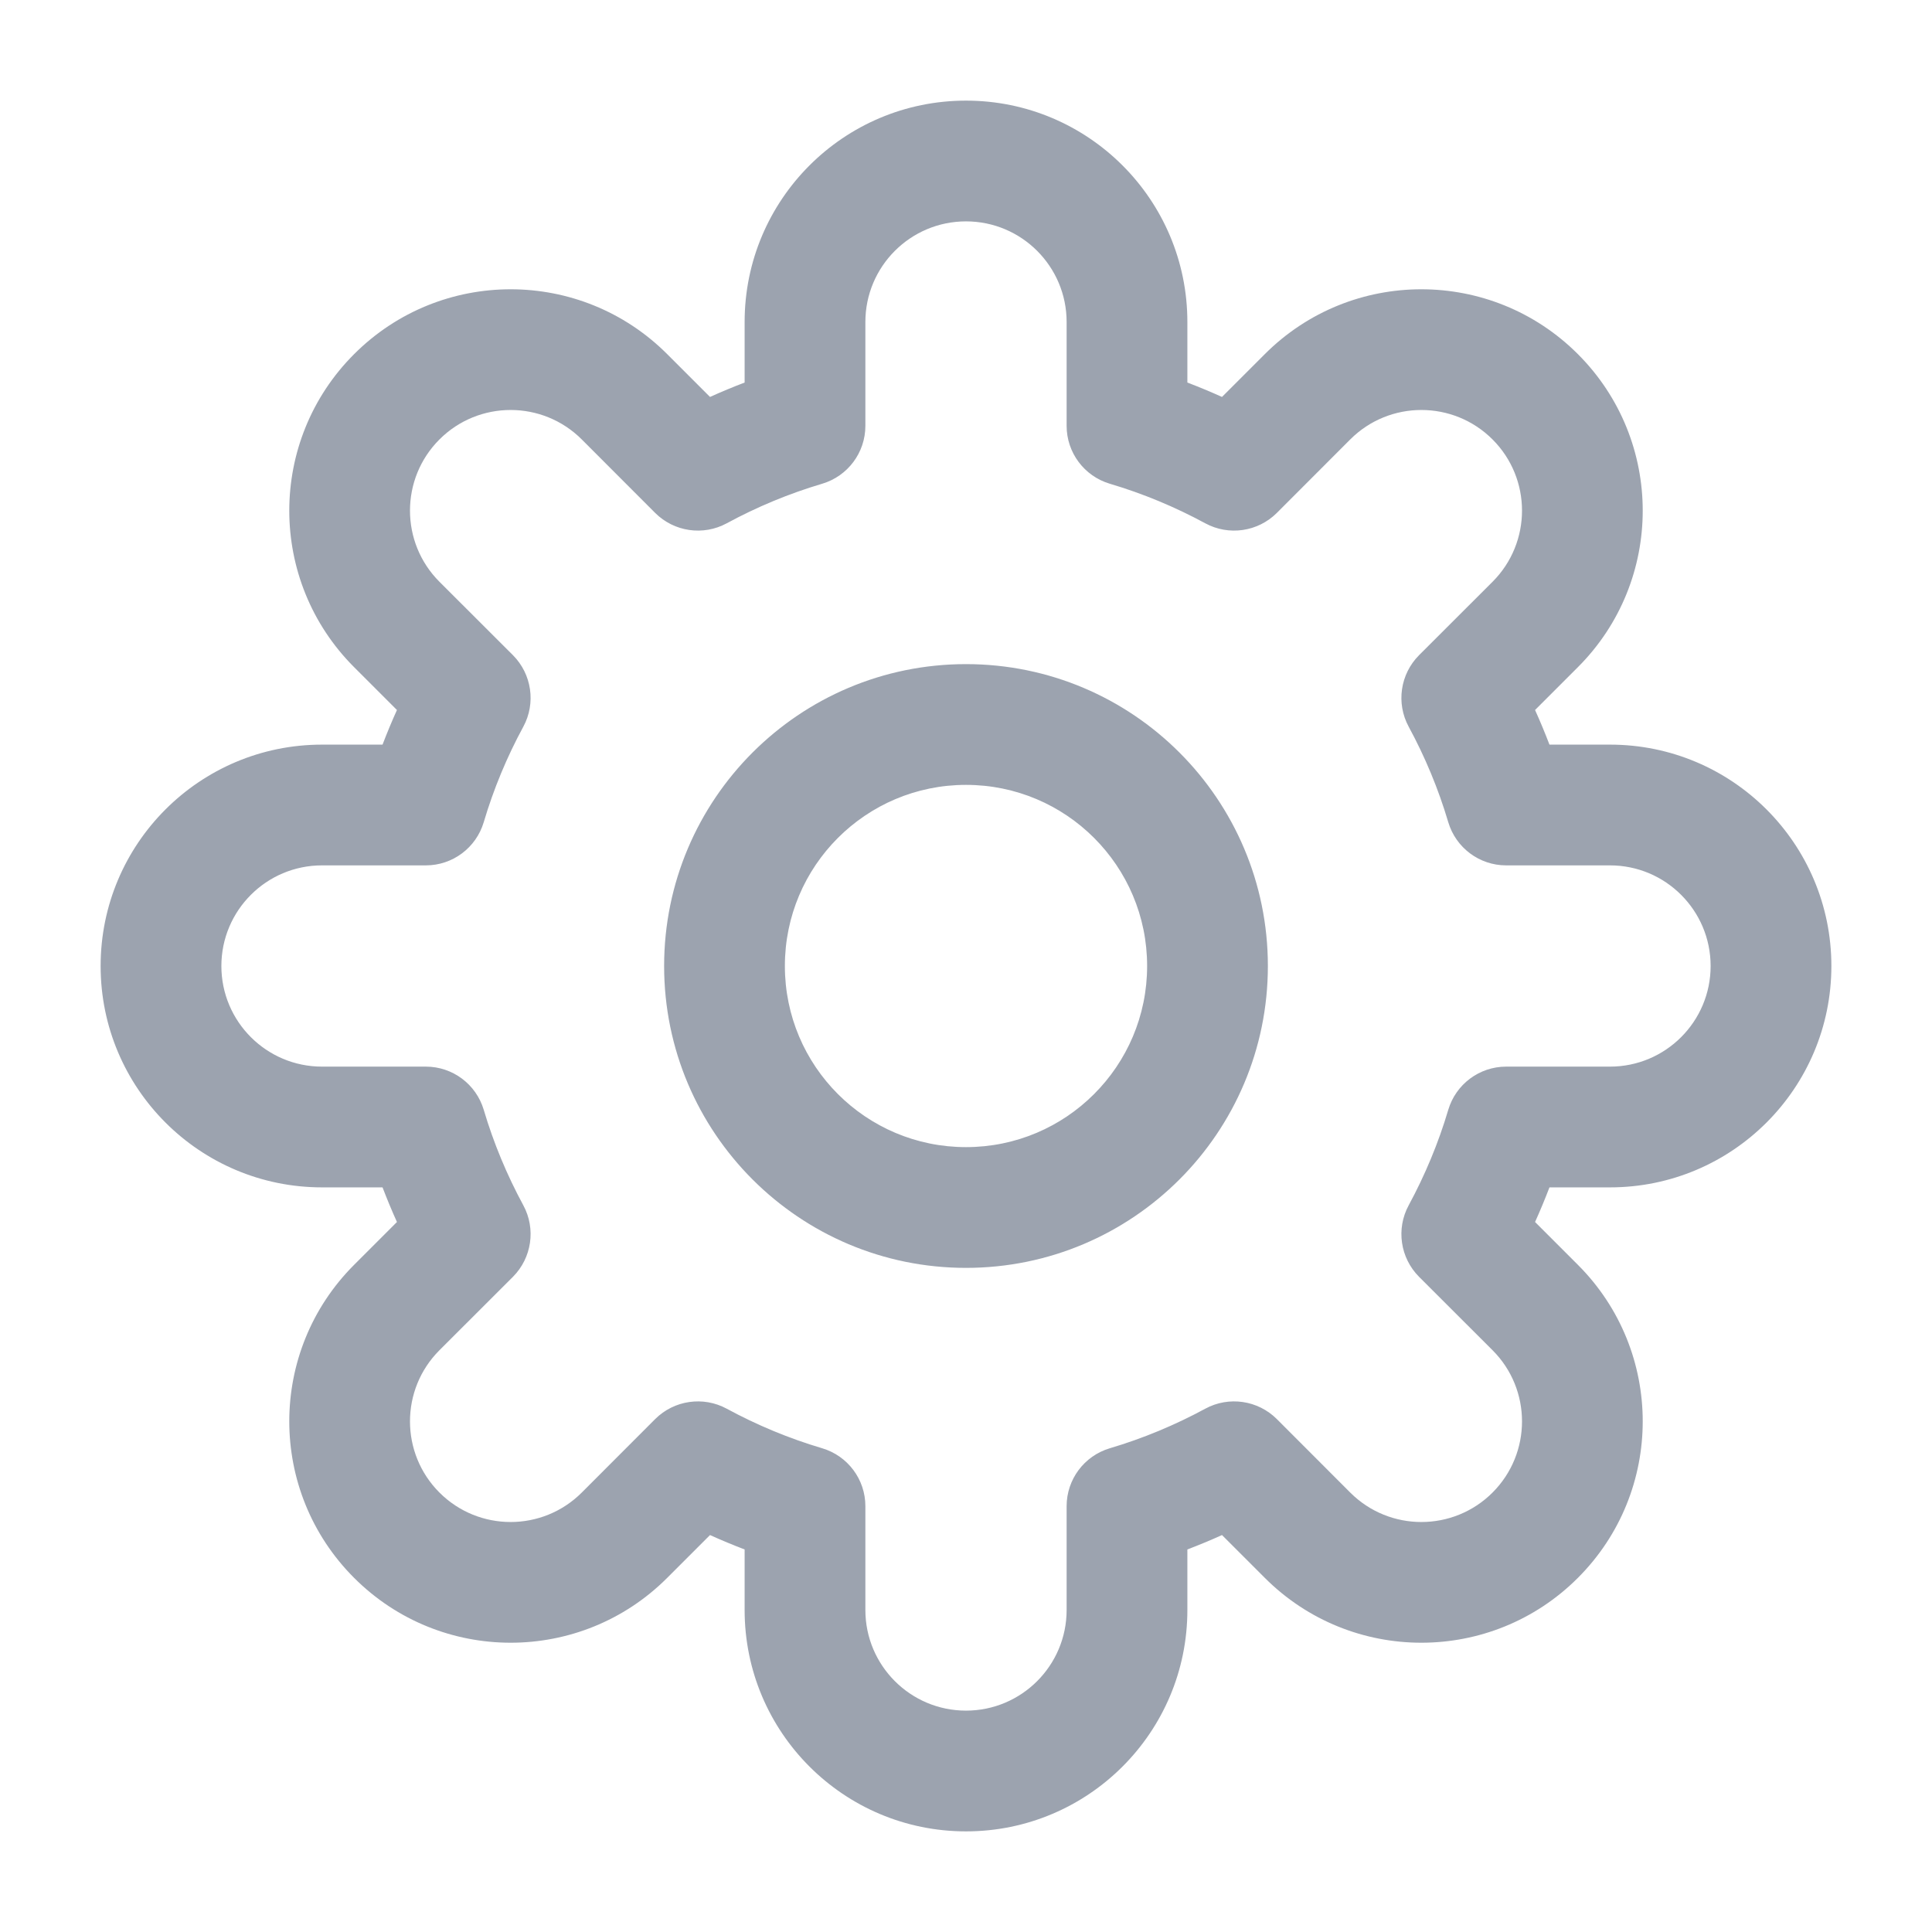 <svg width="24" height="24" viewBox="0 0 24 24" fill="none" xmlns="http://www.w3.org/2000/svg">
<g id="icon / stroke / Gear - 2">
<path id="Union" fill-rule="evenodd" clip-rule="evenodd" d="M12 1.25C10.481 1.25 9.25 2.481 9.25 4V4.752C9.104 4.808 8.961 4.867 8.82 4.931L8.288 4.399C7.214 3.325 5.473 3.325 4.399 4.399C3.325 5.473 3.325 7.214 4.399 8.288L4.931 8.82C4.867 8.961 4.808 9.104 4.752 9.25H4C2.481 9.25 1.25 10.481 1.25 12C1.25 13.519 2.481 14.75 4 14.75H4.752C4.808 14.896 4.867 15.039 4.931 15.18L4.399 15.712C3.325 16.786 3.325 18.527 4.399 19.601L4.929 19.071L4.399 19.601C5.473 20.675 7.214 20.675 8.288 19.601L8.82 19.069C8.961 19.133 9.104 19.192 9.25 19.248V20C9.25 21.519 10.481 22.75 12 22.75C13.519 22.75 14.75 21.519 14.75 20V19.248C14.896 19.192 15.039 19.133 15.18 19.069L15.712 19.601C16.786 20.675 18.527 20.675 19.601 19.601C20.675 18.527 20.675 16.786 19.601 15.712L19.069 15.18C19.133 15.039 19.192 14.896 19.248 14.75H20C21.519 14.75 22.75 13.519 22.75 12C22.75 10.481 21.519 9.25 20 9.25H19.248C19.192 9.104 19.133 8.961 19.069 8.82L19.601 8.288C20.675 7.214 20.675 5.473 19.601 4.399L19.071 4.929L19.601 4.399C18.527 3.325 16.786 3.325 15.712 4.399L15.18 4.931C15.039 4.867 14.896 4.808 14.75 4.752V4C14.75 2.481 13.519 1.25 12 1.25ZM10.75 4C10.75 3.31 11.31 2.75 12 2.75C12.69 2.75 13.25 3.31 13.25 4V5.29C13.25 5.622 13.468 5.914 13.786 6.009C14.201 6.132 14.598 6.298 14.973 6.501C15.265 6.659 15.626 6.606 15.861 6.372L16.773 5.459C17.261 4.971 18.053 4.971 18.541 5.459C19.029 5.947 19.029 6.739 18.541 7.227L17.628 8.139C17.394 8.374 17.341 8.735 17.499 9.027C17.702 9.401 17.868 9.799 17.991 10.214C18.086 10.532 18.378 10.75 18.71 10.75H20C20.69 10.75 21.25 11.31 21.25 12C21.25 12.69 20.69 13.25 20 13.25H18.71C18.378 13.25 18.086 13.468 17.991 13.786C17.868 14.201 17.702 14.598 17.499 14.973C17.341 15.265 17.394 15.626 17.628 15.861L18.541 16.773C19.029 17.261 19.029 18.053 18.541 18.541C18.053 19.029 17.261 19.029 16.773 18.541L15.861 17.628C15.626 17.394 15.265 17.341 14.973 17.499C14.598 17.702 14.201 17.868 13.786 17.991C13.468 18.086 13.25 18.378 13.25 18.71V20C13.25 20.69 12.69 21.25 12 21.25C11.31 21.25 10.75 20.69 10.75 20V18.71C10.75 18.378 10.532 18.086 10.214 17.991C9.799 17.868 9.401 17.702 9.027 17.499C8.735 17.341 8.374 17.394 8.139 17.628L7.227 18.541C6.739 19.029 5.947 19.029 5.459 18.541C4.971 18.053 4.971 17.261 5.459 16.773L6.372 15.861C6.606 15.626 6.659 15.265 6.501 14.973C6.298 14.598 6.132 14.201 6.009 13.786C5.914 13.468 5.622 13.25 5.29 13.25H4C3.31 13.25 2.75 12.69 2.75 12C2.75 11.31 3.31 10.75 4 10.75H5.29C5.622 10.75 5.914 10.532 6.009 10.214C6.132 9.799 6.298 9.401 6.501 9.027C6.659 8.735 6.606 8.374 6.372 8.139L5.459 7.227C4.971 6.739 4.971 5.947 5.459 5.459C5.947 4.971 6.739 4.971 7.227 5.459L8.139 6.372C8.374 6.606 8.735 6.659 9.027 6.501C9.401 6.298 9.799 6.132 10.214 6.009C10.532 5.914 10.75 5.622 10.75 5.29V4ZM9.75 12C9.75 10.757 10.757 9.75 12 9.75C13.243 9.75 14.25 10.757 14.25 12C14.25 13.243 13.243 14.25 12 14.25C10.757 14.25 9.75 13.243 9.75 12ZM12 8.25C9.929 8.25 8.25 9.929 8.25 12C8.25 14.071 9.929 15.75 12 15.75C14.071 15.75 15.75 14.071 15.75 12C15.75 9.929 14.071 8.25 12 8.25Z" fill="#9CA3AF"/>
</g>
</svg>
